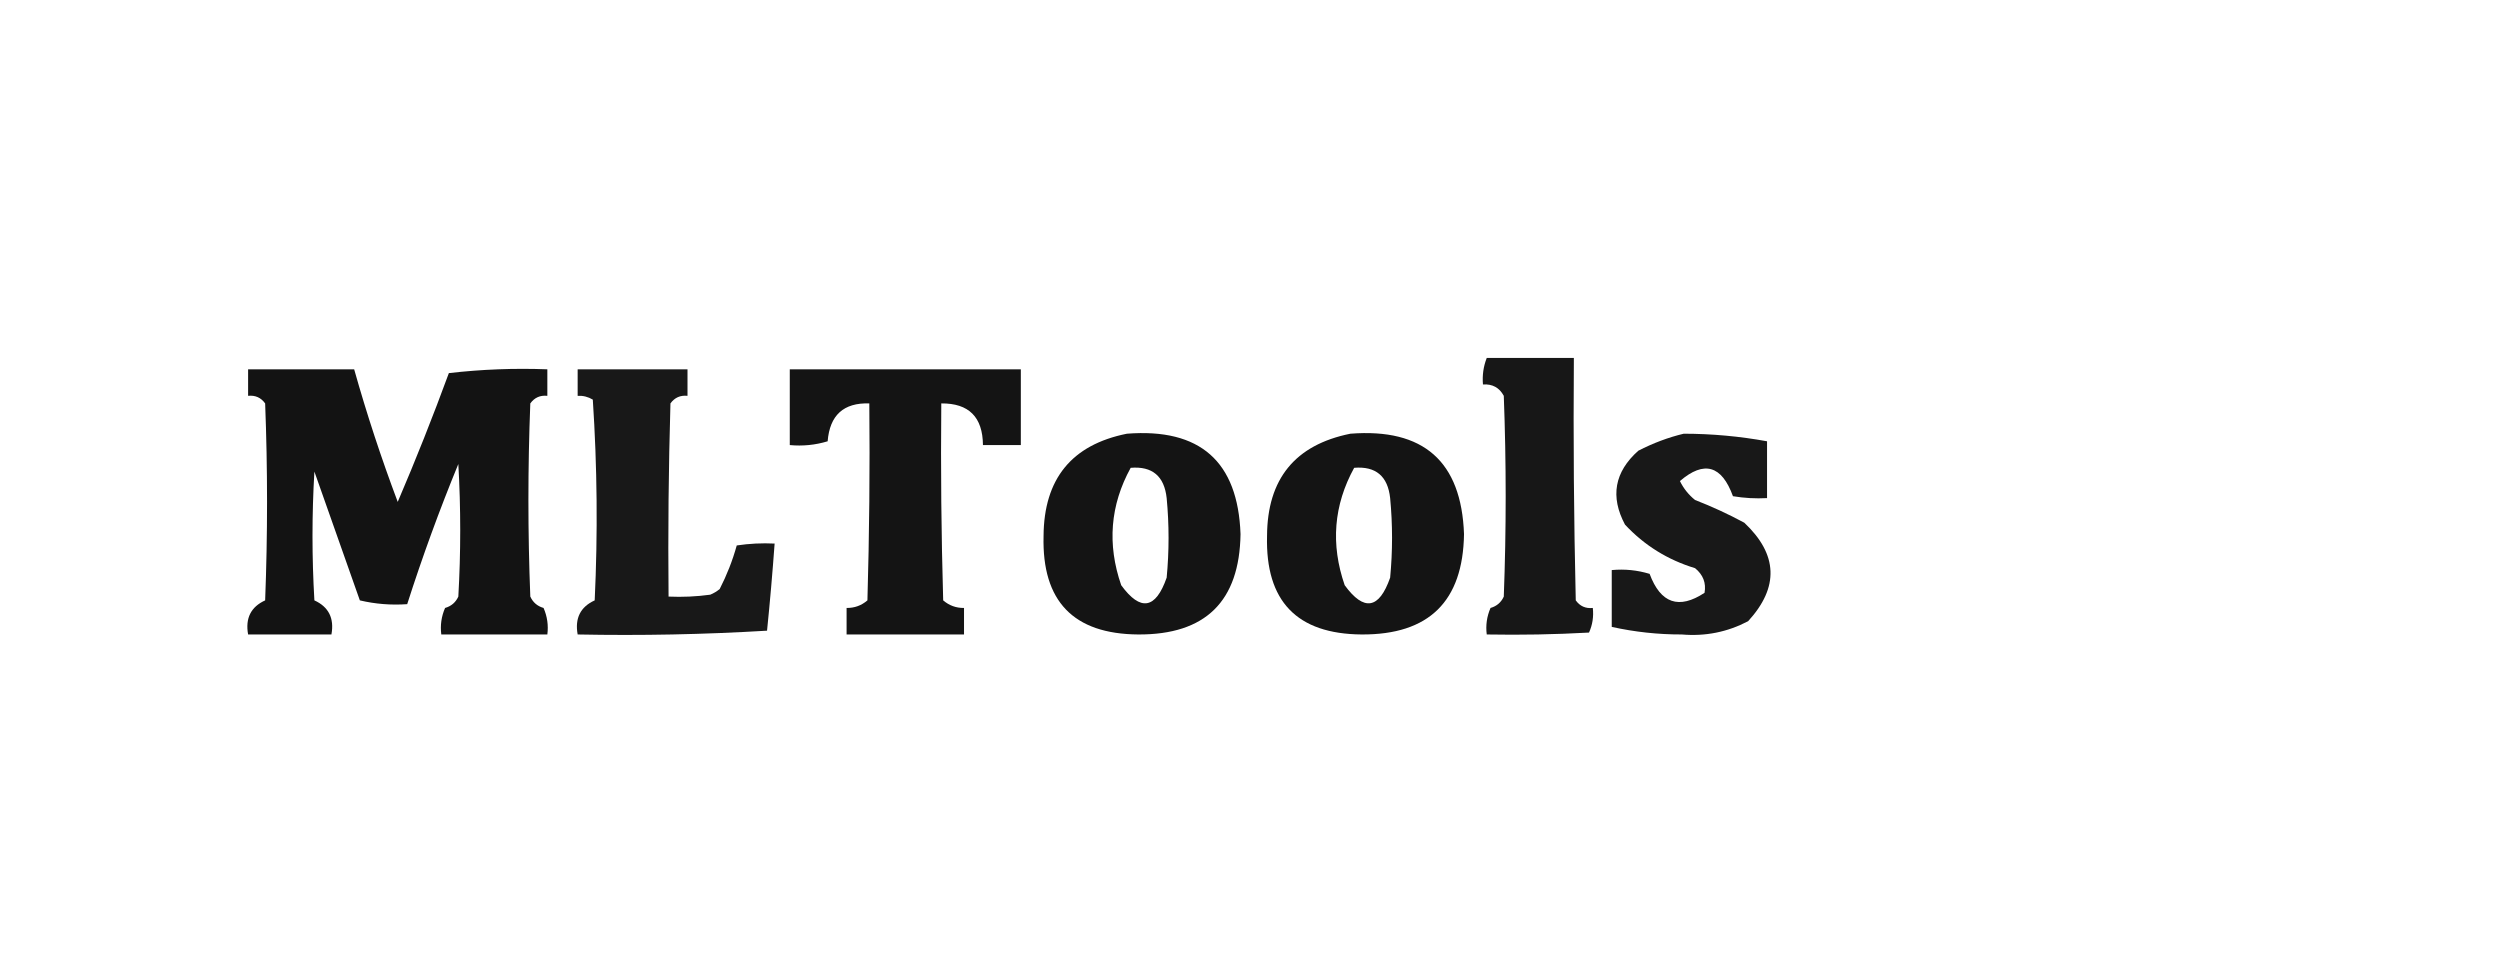 <?xml version="1.0" encoding="UTF-8"?>
<!DOCTYPE svg PUBLIC "-//W3C//DTD SVG 1.1//EN" "http://www.w3.org/Graphics/SVG/1.1/DTD/svg11.dtd">
<svg xmlns="http://www.w3.org/2000/svg" version="1.1" width="660px" height="256px" style="shape-rendering:geometricPrecision; text-rendering:geometricPrecision; image-rendering:optimizeQuality; fill-rule:evenodd; clip-rule:evenodd" xmlns:xlink="http://www.w3.org/1999/xlink">
<g><path style="opacity:0.908" fill="#000000" d="M 392.5,94.5 C 400.167,94.5 407.833,94.5 415.5,94.5C 415.333,115.836 415.5,137.169 416,158.5C 417.11,160.037 418.61,160.703 420.5,160.5C 420.756,162.792 420.423,164.959 419.5,167C 410.506,167.5 401.506,167.666 392.5,167.5C 392.192,165.076 392.526,162.743 393.5,160.5C 395.134,160.032 396.3,159.032 397,157.5C 397.667,139.833 397.667,122.167 397,104.5C 395.826,102.329 393.993,101.329 391.5,101.5C 391.298,99.05 391.631,96.717 392.5,94.5 Z"/></g>
<g><path style="opacity:0.922" fill="#000000" d="M 65.5,97.5 C 74.833,97.5 84.167,97.5 93.5,97.5C 96.827,109.315 100.66,120.982 105,132.5C 109.785,121.32 114.285,109.986 118.5,98.5C 127.141,97.502 135.808,97.169 144.5,97.5C 144.5,99.833 144.5,102.167 144.5,104.5C 142.61,104.297 141.11,104.963 140,106.5C 139.333,123.5 139.333,140.5 140,157.5C 140.7,159.032 141.866,160.032 143.5,160.5C 144.474,162.743 144.808,165.076 144.5,167.5C 135.167,167.5 125.833,167.5 116.5,167.5C 116.192,165.076 116.526,162.743 117.5,160.5C 119.134,160.032 120.3,159.032 121,157.5C 121.667,145.833 121.667,134.167 121,122.5C 115.997,134.677 111.497,147.01 107.5,159.5C 103.233,159.797 99.066,159.464 95,158.5C 91,147.167 87,135.833 83,124.5C 82.333,135.833 82.333,147.167 83,158.5C 86.773,160.225 88.273,163.225 87.5,167.5C 80.167,167.5 72.833,167.5 65.5,167.5C 64.727,163.225 66.227,160.225 70,158.5C 70.667,141.167 70.667,123.833 70,106.5C 68.89,104.963 67.39,104.297 65.5,104.5C 65.5,102.167 65.5,99.833 65.5,97.5 Z"/></g>
<g><path style="opacity:0.903" fill="#000000" d="M 152.5,97.5 C 162.167,97.5 171.833,97.5 181.5,97.5C 181.5,99.833 181.5,102.167 181.5,104.5C 179.61,104.297 178.11,104.963 177,106.5C 176.5,123.497 176.333,140.497 176.5,157.5C 180.182,157.665 183.848,157.499 187.5,157C 188.416,156.626 189.25,156.126 190,155.5C 191.9,151.797 193.4,147.963 194.5,144C 197.817,143.502 201.15,143.335 204.5,143.5C 203.944,151.192 203.277,158.859 202.5,166.5C 185.847,167.499 169.18,167.833 152.5,167.5C 151.726,163.225 153.226,160.225 157,158.5C 157.833,140.824 157.666,123.157 156.5,105.5C 155.264,104.754 153.93,104.421 152.5,104.5C 152.5,102.167 152.5,99.833 152.5,97.5 Z"/></g>
<g><path style="opacity:0.921" fill="#000000" d="M 208.5,97.5 C 228.833,97.5 249.167,97.5 269.5,97.5C 269.5,104.167 269.5,110.833 269.5,117.5C 266.167,117.5 262.833,117.5 259.5,117.5C 259.438,110.104 255.771,106.438 248.5,106.5C 248.333,123.837 248.5,141.17 249,158.5C 250.584,159.861 252.418,160.528 254.5,160.5C 254.5,162.833 254.5,165.167 254.5,167.5C 244.167,167.5 233.833,167.5 223.5,167.5C 223.5,165.167 223.5,162.833 223.5,160.5C 225.582,160.528 227.416,159.861 229,158.5C 229.5,141.17 229.667,123.837 229.5,106.5C 222.716,106.279 219.05,109.613 218.5,116.5C 215.232,117.487 211.898,117.82 208.5,117.5C 208.5,110.833 208.5,104.167 208.5,97.5 Z"/></g>
<g><path style="opacity:0.918" fill="#000000" d="M 297.5,114.5 C 316.816,112.99 326.816,121.823 327.5,141C 327.239,158.761 318.239,167.594 300.5,167.5C 283.381,167.38 275.048,158.713 275.5,141.5C 275.595,126.42 282.928,117.42 297.5,114.5 Z M 298.5,123.5 C 304.205,123.032 307.372,125.698 308,131.5C 308.667,138.5 308.667,145.5 308,152.5C 305.095,160.812 301.095,161.479 296,154.5C 292.256,143.684 293.089,133.351 298.5,123.5 Z"/></g>
<g><path style="opacity:0.918" fill="#000000" d="M 356.5,114.5 C 375.816,112.99 385.816,121.823 386.5,141C 386.239,158.761 377.239,167.594 359.5,167.5C 342.381,167.38 334.048,158.713 334.5,141.5C 334.562,126.449 341.895,117.449 356.5,114.5 Z M 357.5,123.5 C 363.205,123.032 366.372,125.698 367,131.5C 367.667,138.5 367.667,145.5 367,152.5C 364.095,160.812 360.095,161.479 355,154.5C 351.256,143.684 352.089,133.351 357.5,123.5 Z"/></g>
<g><path style="opacity:0.906" fill="#000000" d="M 444.5,114.5 C 451.903,114.509 459.237,115.176 466.5,116.5C 466.5,121.5 466.5,126.5 466.5,131.5C 463.482,131.665 460.482,131.498 457.5,131C 454.542,122.852 449.875,121.519 443.5,127C 444.453,128.955 445.787,130.622 447.5,132C 451.953,133.726 456.286,135.726 460.5,138C 469.382,146.374 469.715,155.04 461.5,164C 456.032,166.87 450.199,168.037 444,167.5C 437.747,167.514 431.58,166.847 425.5,165.5C 425.5,160.5 425.5,155.5 425.5,150.5C 428.898,150.18 432.232,150.513 435.5,151.5C 438.397,159.299 443.231,160.965 450,156.5C 450.458,153.904 449.625,151.737 447.5,150C 440.275,147.807 434.108,143.974 429,138.5C 425.057,131.105 426.224,124.605 432.5,119C 436.432,116.972 440.432,115.472 444.5,114.5 Z"/></g>
</svg>
